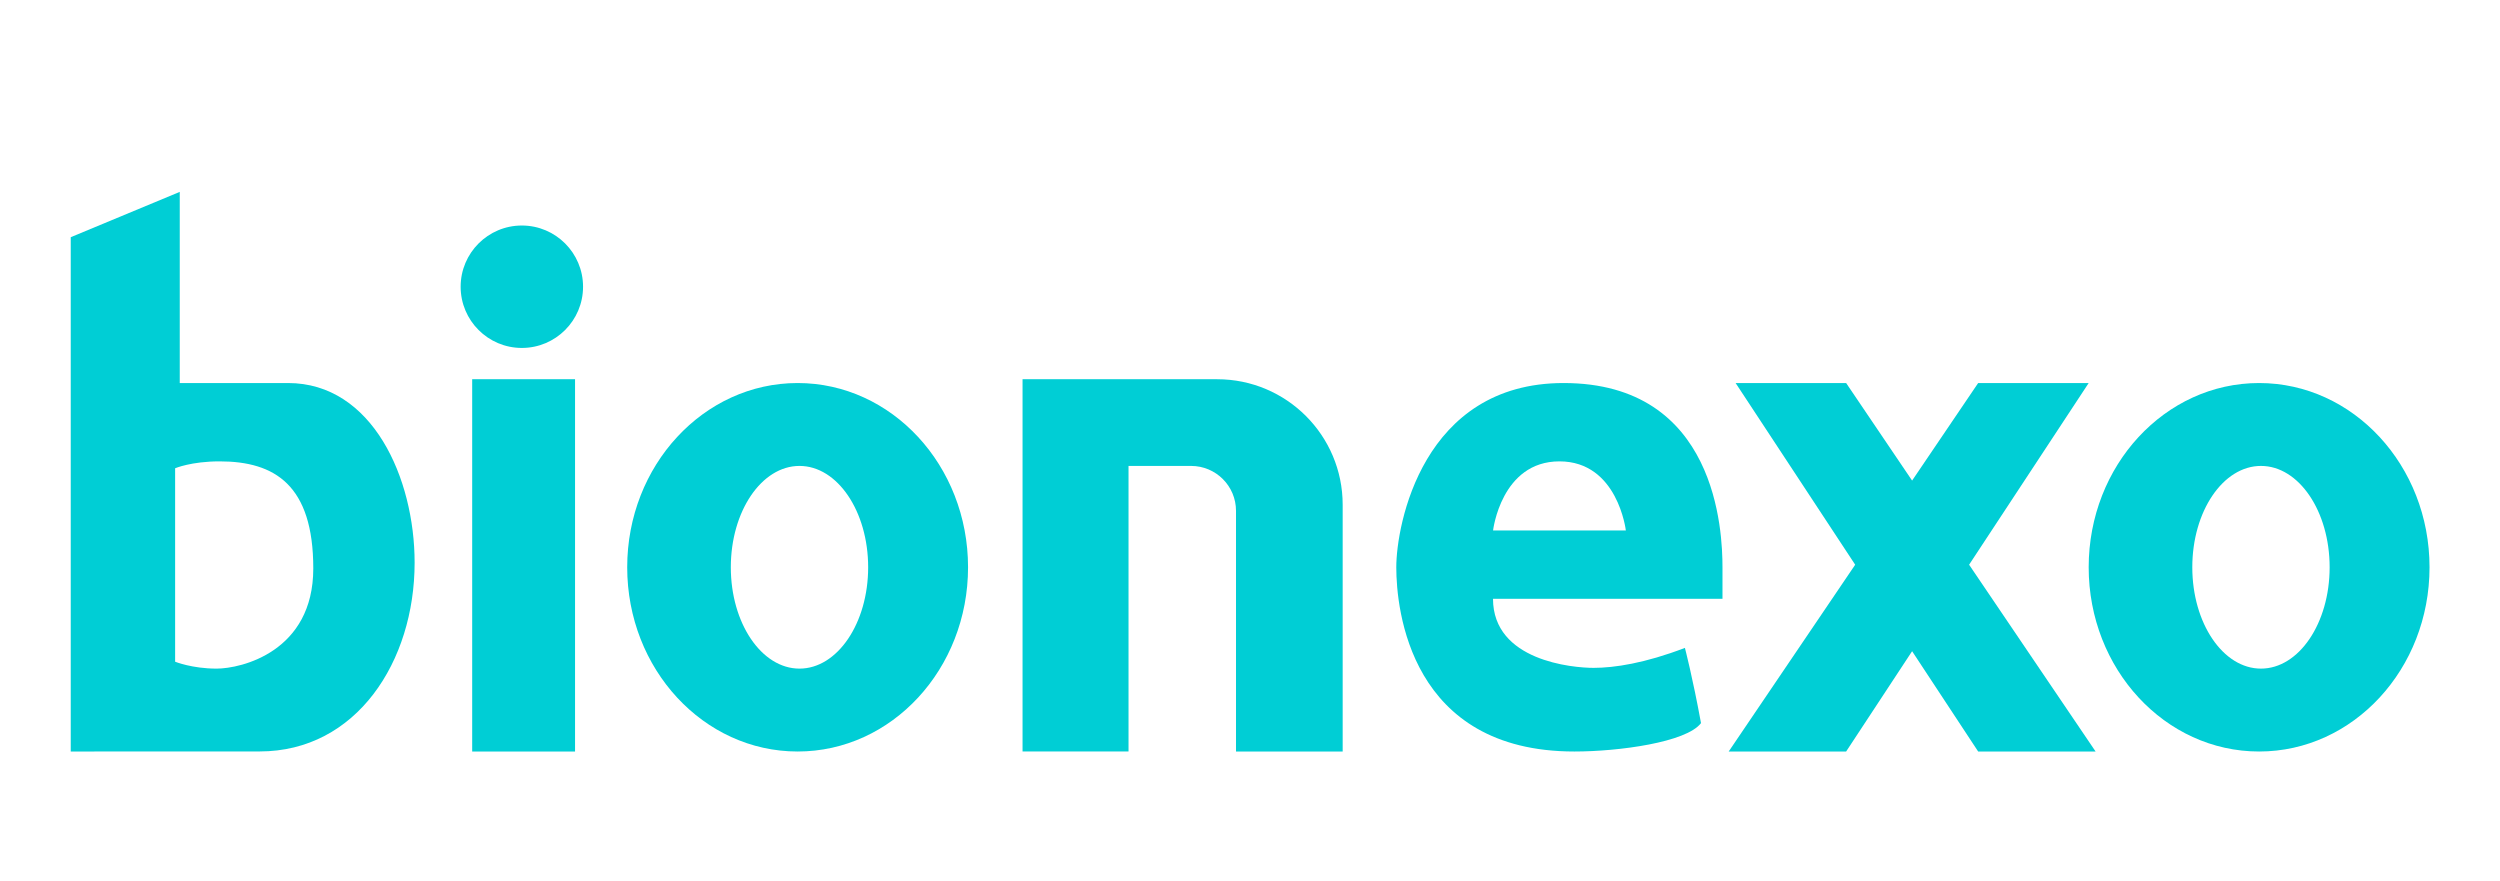 <svg width="159" height="56" viewBox="0 0 159 56" fill="none" xmlns="http://www.w3.org/2000/svg">
<path d="M4.499 47.796V15.086L11.432 12.204V24.361C11.432 24.361 14.02 24.361 18.317 24.361C23.686 24.361 26.37 30.415 26.37 35.784C26.37 42.08 22.662 47.792 16.511 47.792C9.284 47.796 4.499 47.796 4.499 47.796ZM11.138 29.782V42.085C11.138 42.085 12.21 42.524 13.774 42.524C15.338 42.524 19.925 41.452 19.925 36.153C19.925 30.855 17.482 29.343 13.967 29.343C12.161 29.343 11.138 29.782 11.138 29.782Z" fill="#00CED5"/>
<path d="M36.573 47.796H30.031V24.119H36.573V47.796ZM29.297 18.236C29.297 20.385 31.041 22.129 33.19 22.129C35.338 22.129 37.082 20.385 37.082 18.236C37.082 16.088 35.338 14.343 33.19 14.343C31.041 14.343 29.297 16.088 29.297 18.236Z" fill="#00CED5"/>
<path d="M50.729 24.361C56.713 24.361 61.568 29.607 61.568 36.079C61.568 42.55 56.717 47.796 50.729 47.796C44.74 47.796 39.89 42.55 39.89 36.079C39.89 29.607 44.745 24.361 50.729 24.361ZM46.48 36.079C46.48 39.637 48.435 42.524 50.847 42.524C53.259 42.524 55.215 39.637 55.215 36.079C55.215 32.52 53.259 29.633 50.847 29.633C48.435 29.633 46.48 32.52 46.48 36.079Z" fill="#00CED5"/>
<path d="M143.679 24.361C149.663 24.361 154.518 29.607 154.518 36.079C154.518 42.55 149.667 47.796 143.679 47.796C137.695 47.796 132.84 42.55 132.84 36.079C132.84 29.607 137.69 24.361 143.679 24.361ZM139.43 36.079C139.43 39.637 141.385 42.524 143.797 42.524C146.21 42.524 148.165 39.637 148.165 36.079C148.165 32.52 146.21 29.633 143.797 29.633C141.385 29.633 139.43 32.52 139.43 36.079Z" fill="#00CED5"/>
<path d="M65.034 47.796V24.119H77.411C81.818 24.119 85.394 27.691 85.394 32.102V47.796H78.61V32.489C78.61 30.912 77.332 29.633 75.754 29.633H71.774V47.792H65.034V47.796Z" fill="#00CED5"/>
<path d="M101.352 42.476C102.67 42.476 104.621 42.181 107.16 41.206C107.16 41.206 107.648 43.06 108.184 45.99C107.257 47.212 102.96 47.796 100.13 47.796C89.682 47.796 88.804 38.763 88.804 36.079C88.804 33.394 90.465 24.361 99.445 24.361C109.208 24.361 109.55 33.833 109.55 36.079C109.55 37.643 109.55 38.082 109.55 38.082H94.955C94.959 42.036 100.034 42.476 101.352 42.476ZM94.959 33.737H103.404C103.404 33.737 102.89 29.343 99.181 29.343C95.473 29.343 94.959 33.737 94.959 33.737Z" fill="#00CED5"/>
<path d="M133.28 47.796L125.235 35.916L132.84 24.361H125.811L121.61 30.565L117.414 24.361H110.385L117.99 35.916L109.945 47.796H117.414L121.61 41.417L125.811 47.796H133.28Z" fill="#00CED5"/>
</svg>
